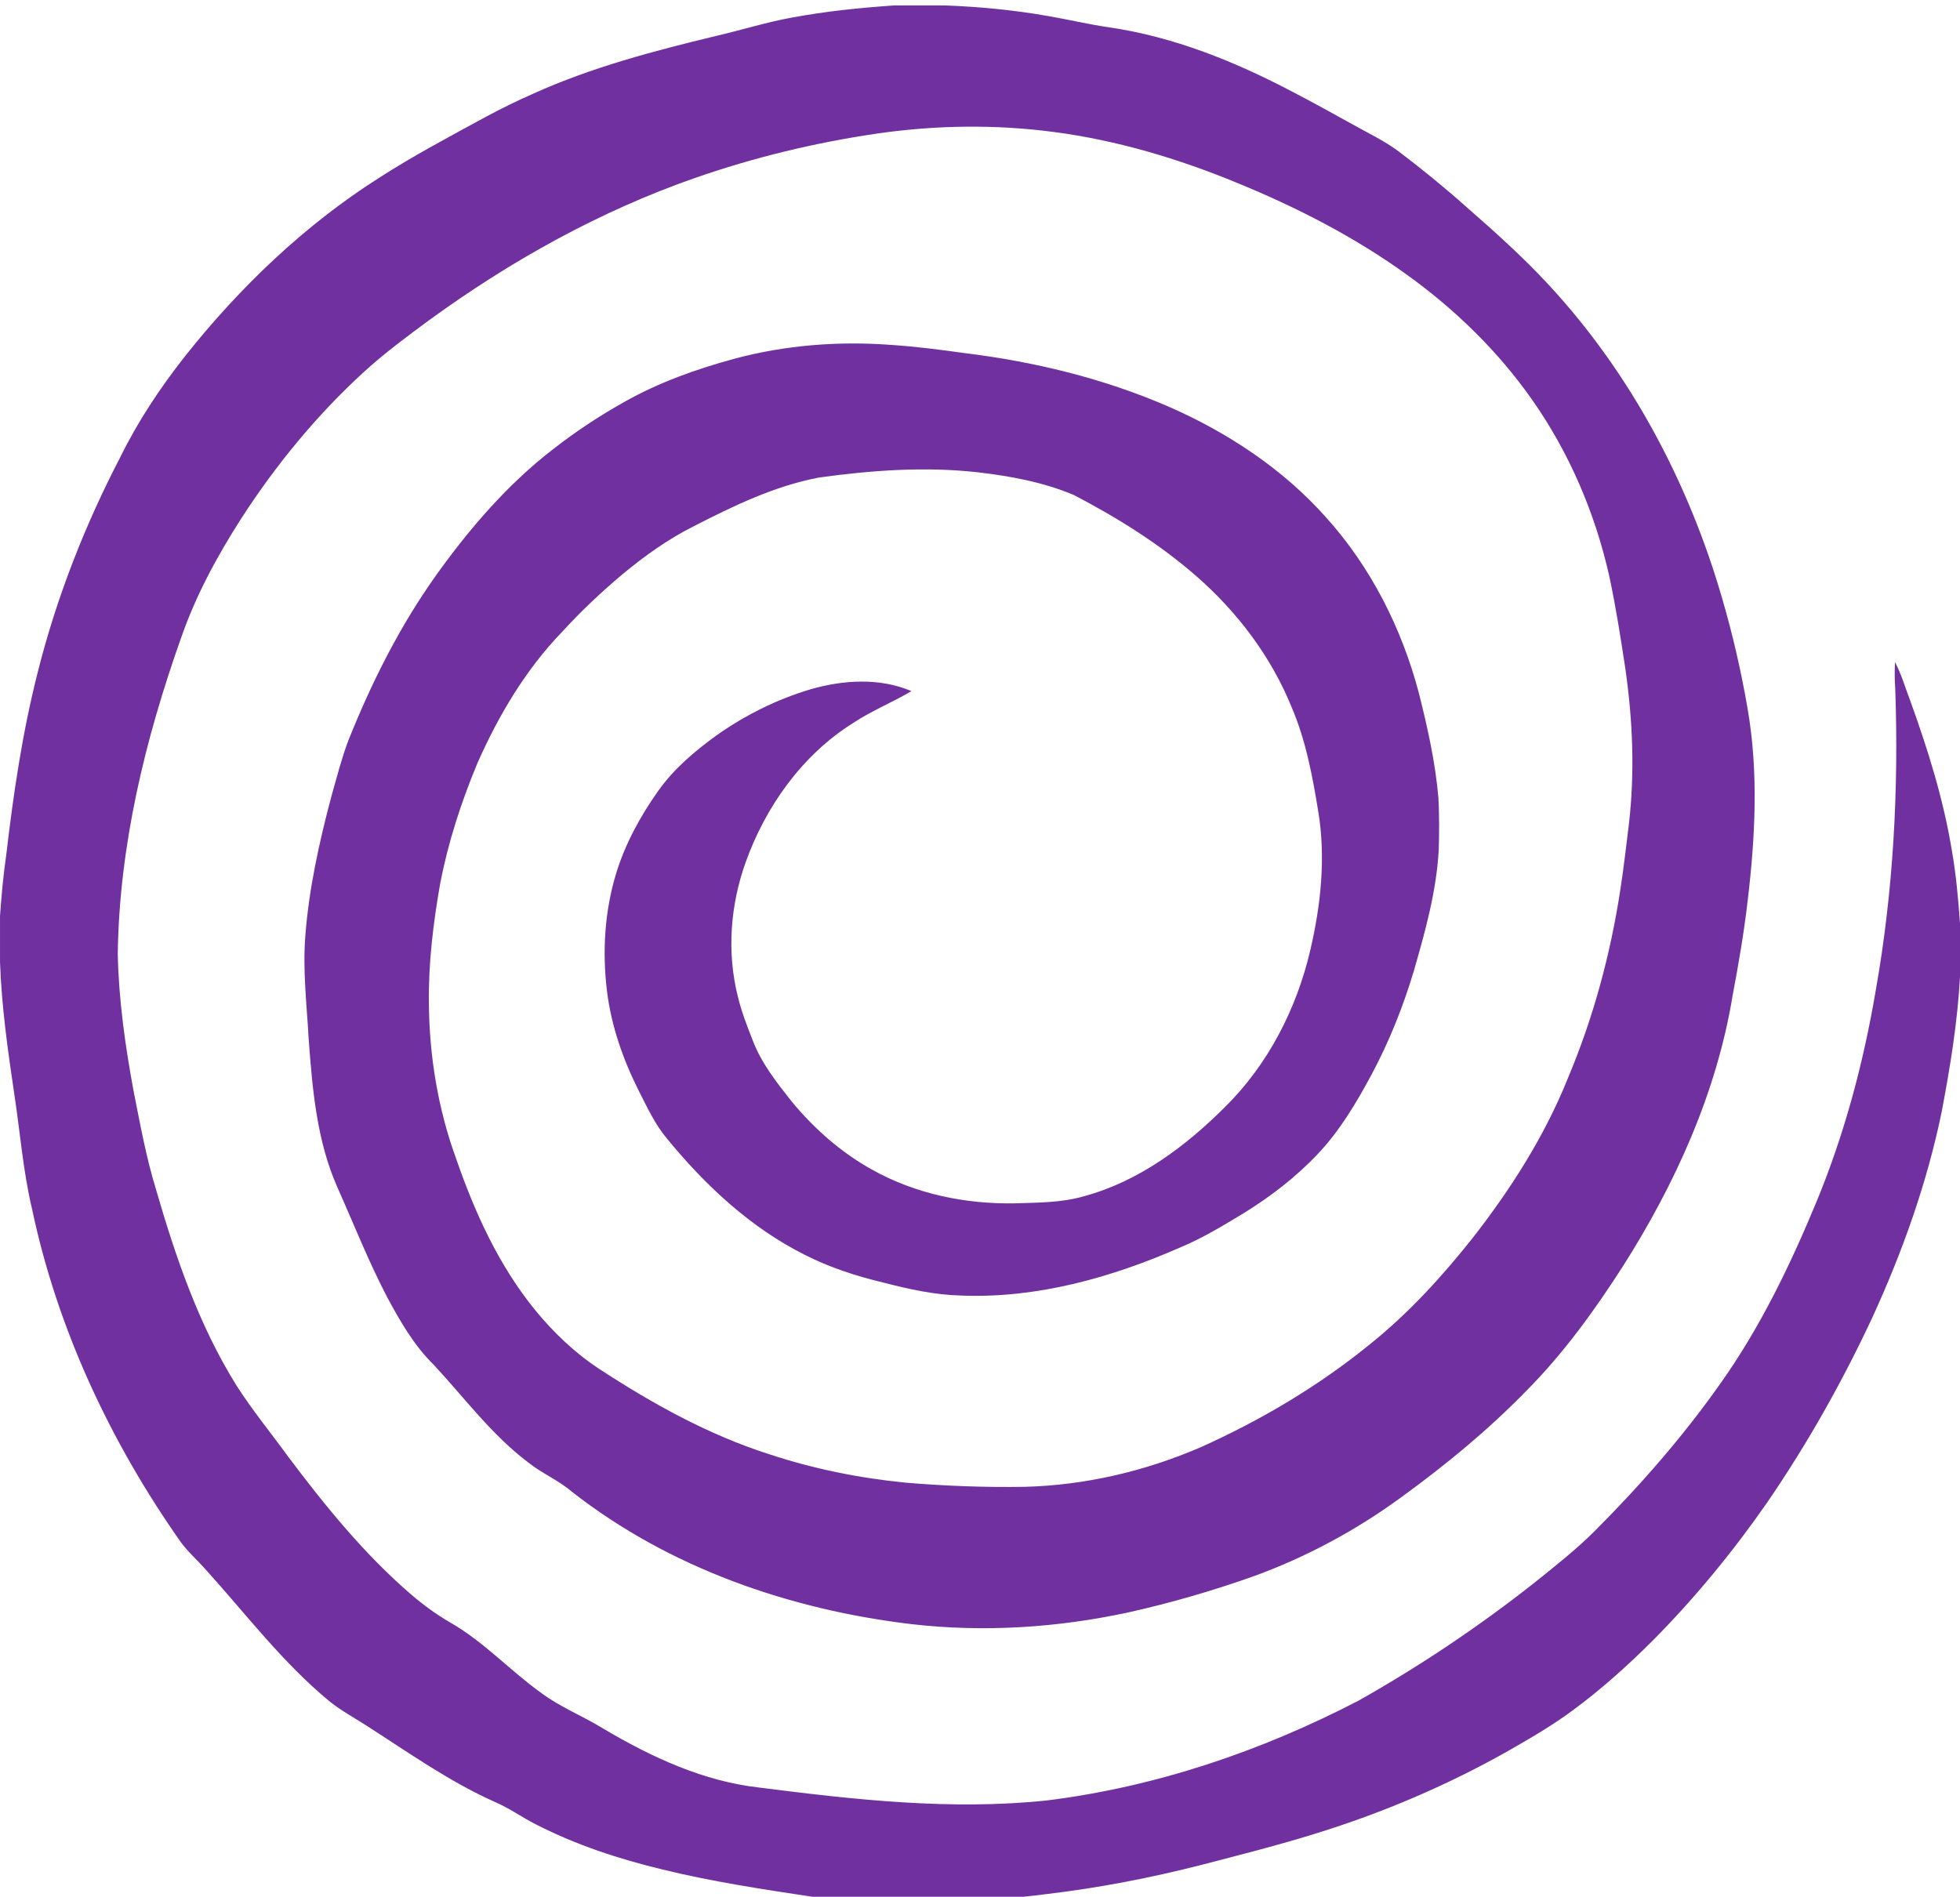 <?xml version="1.0" encoding="UTF-8" standalone="no"?>
<svg
   xmlns:dc="http://purl.org/dc/elements/1.1/"
   xmlns:cc="http://creativecommons.org/ns#"
   xmlns:rdf="http://www.w3.org/1999/02/22-rdf-syntax-ns#"
   xmlns:svg="http://www.w3.org/2000/svg"
   xmlns="http://www.w3.org/2000/svg"
   xmlns:sodipodi="http://sodipodi.sourceforge.net/DTD/sodipodi-0.dtd"
   xmlns:inkscape="http://www.inkscape.org/namespaces/inkscape"
   enable-background="new 0 0 360 348.43"
   viewBox="0 0 360 348.43"
   xml:space="preserve"
   id="svg3384"
   version="1.1"
   inkscape:version="0.91 r13725"
   sodipodi:docname="ebb.svg"><defs
     id="defs3390" /><sodipodi:namedview
     pagecolor="#ffffff"
     bordercolor="#666666"
     borderopacity="1"
     objecttolerance="10"
     gridtolerance="10"
     guidetolerance="10"
     inkscape:pageopacity="0"
     inkscape:pageshadow="2"
     inkscape:window-width="1920"
     inkscape:window-height="1056"
     id="namedview3388"
     showgrid="false"
     inkscape:zoom="2.5457051"
     inkscape:cx="121.86286"
     inkscape:cy="174.215"
     inkscape:window-x="0"
     inkscape:window-y="1104"
     inkscape:window-maximized="1"
     inkscape:current-layer="svg3384" /><path
     d="m164.233,1h9.435c6.241.244 12.481.836 18.64,1.912 3.783.643 7.521,1.545 11.32,2.096 11.95,1.725 23.277,6.328 33.9,11.922 3.72,1.938 7.388,3.965 11.052,6 2.813,1.582 5.761,2.963 8.351,4.912 4.243,3.213 8.377,6.578 12.349,10.123 5.254,4.594 10.467,9.262 15.21,14.393 15.074,16.279 25.704,36.385 31.846,57.643 1.934,6.631 3.484,13.375 4.651,20.184 2.018,11.639 1.412,23.541.021,35.211-.664,5.838-1.671,11.631-2.757,17.404-2.926,17.881-10.544,34.688-20.215,49.891-5.202,8.098-10.882,15.957-17.685,22.805-7.025,7.217-14.835,13.631-22.975,19.551-8.285,6.055-17.404,10.979-27.051,14.488-7.521,2.676-15.203,4.906-22.991,6.646-13.063,2.826-26.582,3.713-39.876,2.178-22.393-2.646-44.578-10.342-62.445-24.35-2.433-2.09-5.443-3.324-7.944-5.318-6.714-5.047-11.727-11.875-17.401-17.977-3.593-3.512-6.121-7.91-8.489-12.297-3.461-6.602-6.192-13.543-9.225-20.344-3.797-8.578-4.58-18.064-5.265-27.309-.34-6.234-1.099-12.479-.615-18.727 .652-8.752 2.568-17.355 4.813-25.82 .966-3.383 1.828-6.805 3.063-10.102 4.267-10.705 9.479-21.09 16.187-30.488 6.131-8.568 13.086-16.652 21.457-23.117 4.127-3.223 8.514-6.115 13.08-8.678 6.339-3.58 13.247-6.039 20.253-7.941 9.351-2.504 19.123-3.256 28.767-2.531 4.442.297 8.866.859 13.276,1.48 12.889,1.564 25.656,4.65 37.588,9.82 10.879,4.754 21.046,11.445 28.976,20.354 8.251,9.141 13.946,20.422 17.073,32.297 1.6,6.326 3.024,12.725 3.591,19.236 .174,3.184.151,6.377.058,9.564-.408,7.592-2.471,14.951-4.56,22.221-1.975,6.6-4.542,13.031-7.797,19.107-2.79,5.18-5.831,10.305-9.896,14.596-4.016,4.225-8.667,7.813-13.625,10.863-3.735,2.254-7.479,4.535-11.514,6.221-12.646,5.557-26.354,9.422-40.271,8.875-4.89-.113-9.688-1.172-14.399-2.4-4.947-1.18-9.823-2.762-14.366-5.076-9.966-4.99-18.272-12.75-25.285-21.313-2.222-2.613-3.651-5.758-5.199-8.787-2.896-5.754-5.065-11.926-5.853-18.336-.886-7.229-.449-14.662 1.684-21.643 1.661-5.434 4.417-10.477 7.688-15.104 2.893-4.107 6.777-7.379 10.823-10.303 5.228-3.682 11.035-6.574 17.166-8.4 6.007-1.74 12.702-2.164 18.559.326-3.509,2.084-7.333,3.604-10.739,5.873-9.32,5.855-16.023,15.279-19.708,25.551-2.814,7.842-3.491,16.525-1.45,24.639 .664,2.77 1.688,5.436 2.736,8.078 1.583,4.191 4.398,7.75 7.151,11.229 4.117,4.996 9.059,9.363 14.733,12.512 7.979,4.488 17.229,6.387 26.333,6.213 4.216-.143 8.5-.107 12.59-1.289 10.106-2.723 18.729-9.18 26.021-16.484 7.843-7.764 13.052-17.939 15.565-28.631 1.96-8.34 2.896-17.057 1.49-25.564-1.058-6.516-2.283-13.082-4.896-19.18-3.768-9.283-9.955-17.475-17.479-24.045-6.799-5.947-14.521-10.752-22.509-14.924-5.602-2.363-11.657-3.48-17.67-4.178-9.708-1.082-19.515-.371-29.157.967-8.167,1.551-15.727,5.215-23.067,8.982-4.688,2.357-8.979,5.432-13.011,8.779-3.934,3.301-7.673,6.836-11.141,10.631-6.649,6.902-11.61,15.27-15.479,23.996-2.978,7.127-5.383,14.518-6.859,22.105-1.29,7.322-2.194,14.738-2.089,22.188 .092,9.68 1.688,19.381 5.019,28.484 3.417,9.879 7.826,19.576 14.465,27.732 3.416,4.178 7.374,7.955 11.899,10.912 9.704,6.332 19.938,12.027 31.015,15.572 8.173,2.713 16.669,4.432 25.241,5.266 7.234.605 14.502.875 21.764.758 11.141-.277 22.183-2.875 32.399-7.291 11.027-4.955 21.519-11.17 30.913-18.797 7.107-5.672 13.276-12.42 18.919-19.523 7.047-9.01 13.268-18.766 17.551-29.402 4.655-11.041 7.813-22.691 9.63-34.529 .641-4.094 1.1-8.215 1.609-12.324 1.085-9.426.689-18.973-.653-28.352-.861-5.699-1.752-11.402-2.957-17.041-2.596-11.576-7.343-22.703-14.169-32.42-6.247-8.916-14.151-16.604-22.971-22.951-9.664-6.99-20.349-12.457-31.369-16.963-10.739-4.426-21.971-7.775-33.506-9.289-10.723-1.42-21.634-1.27-32.335.266-11.431,1.664-22.712,4.385-33.622,8.189-17.474,6.104-33.798,15.201-48.739,26.07-4.101,3.016-8.194,6.059-11.964,9.484-8.708,7.955-16.251,17.146-22.641,27.047-4.42,6.9-8.354,14.168-11.035,21.936-6.608,18.623-11.334,38.137-11.61,57.977 .167,8.438 1.364,16.82 2.886,25.105 1.207,6.061 2.297,12.156 4.106,18.074 3.63,12.531 7.897,25.057 14.853,36.182 2.889,4.514 6.303,8.666 9.449,13.004 6.81,9.061 14.005,17.941 22.624,25.355 2.229,1.906 4.602,3.645 7.139,5.111 6.146,3.512 10.964,8.816 16.681,12.916 3.542,2.658 7.707,4.271 11.453,6.592 8.815,5.223 18.367,9.678 28.66,10.822 17.463,2.23 35.149,4.213 52.745,2.373 20.021-2.479 39.412-9.051 57.279-18.328 11.335-6.387 22.169-13.66 32.384-21.719 3.761-3.02 7.563-6.012 10.986-9.418 8.36-8.381 16.193-17.32 23.02-26.996 7.334-10.291 12.855-21.74 17.688-33.377 5.183-12.508 8.688-25.656 10.946-38.99 3.231-18.252 4.229-36.854 3.58-55.361-.112-1.641-.138-3.287-.041-4.932 1.204,2.301 1.908,4.801 2.838,7.213 3.229,8.938 6.073,18.055 7.607,27.449 .782,4.42 1.167,8.891 1.49,13.363v9.762c-.452,8.326-1.804,16.563-3.352,24.75-2.691,13.111-7.21,25.797-12.79,37.943-5.499,11.764-11.891,23.117-19.229,33.832-6.301,9.074-13.341,17.648-21.127,25.496-4.563,4.539-9.35,8.867-14.539,12.682-3.694,2.754-7.68,5.08-11.675,7.367-11.279,6.402-23.273,11.523-35.666,15.346-6.863,2.137-13.835,3.898-20.79,5.709-9.442,2.414-19.035,4.277-28.715,5.414-6.129.803-12.298,1.131-18.463,1.475h-11.126c-4.413-.279-8.848-.324-13.227-.98-9.252-1.393-18.514-2.793-27.608-5.02-8.041-1.938-15.97-4.539-23.339-8.332-2.461-1.242-4.706-2.877-7.241-3.98-8.503-3.762-16.103-9.193-23.9-14.184-2.212-1.416-4.529-2.678-6.587-4.311-8.663-7.111-15.438-16.115-22.924-24.381-1.487-1.682-3.191-3.168-4.521-4.988-12.918-18.377-22.652-39.146-27.3-61.184-1.661-6.98-2.185-14.15-3.28-21.229-1.184-8.008-2.32-16.041-2.6-24.135v-8.418c.262-3.75.602-7.496 1.141-11.215 1.322-11.277 2.974-22.541 5.78-33.551 3.443-13.721 8.636-26.977 15.159-39.521 3.229-6.582 7.305-12.717 11.831-18.473 10.106-12.754 22.042-24.184 35.813-32.926 6.296-4.053 12.921-7.549 19.49-11.129 2.831-1.527 5.728-2.939 8.673-4.244 10.735-4.854 22.172-7.865 33.596-10.615 4.65-1.082 9.221-2.516 13.92-3.379 6.22-1.154 12.519-1.805 18.827-2.236z"
     fill="#231f20"
     id="path3386"
     style="fill:#7030a0;fill-opacity:1" /></svg>